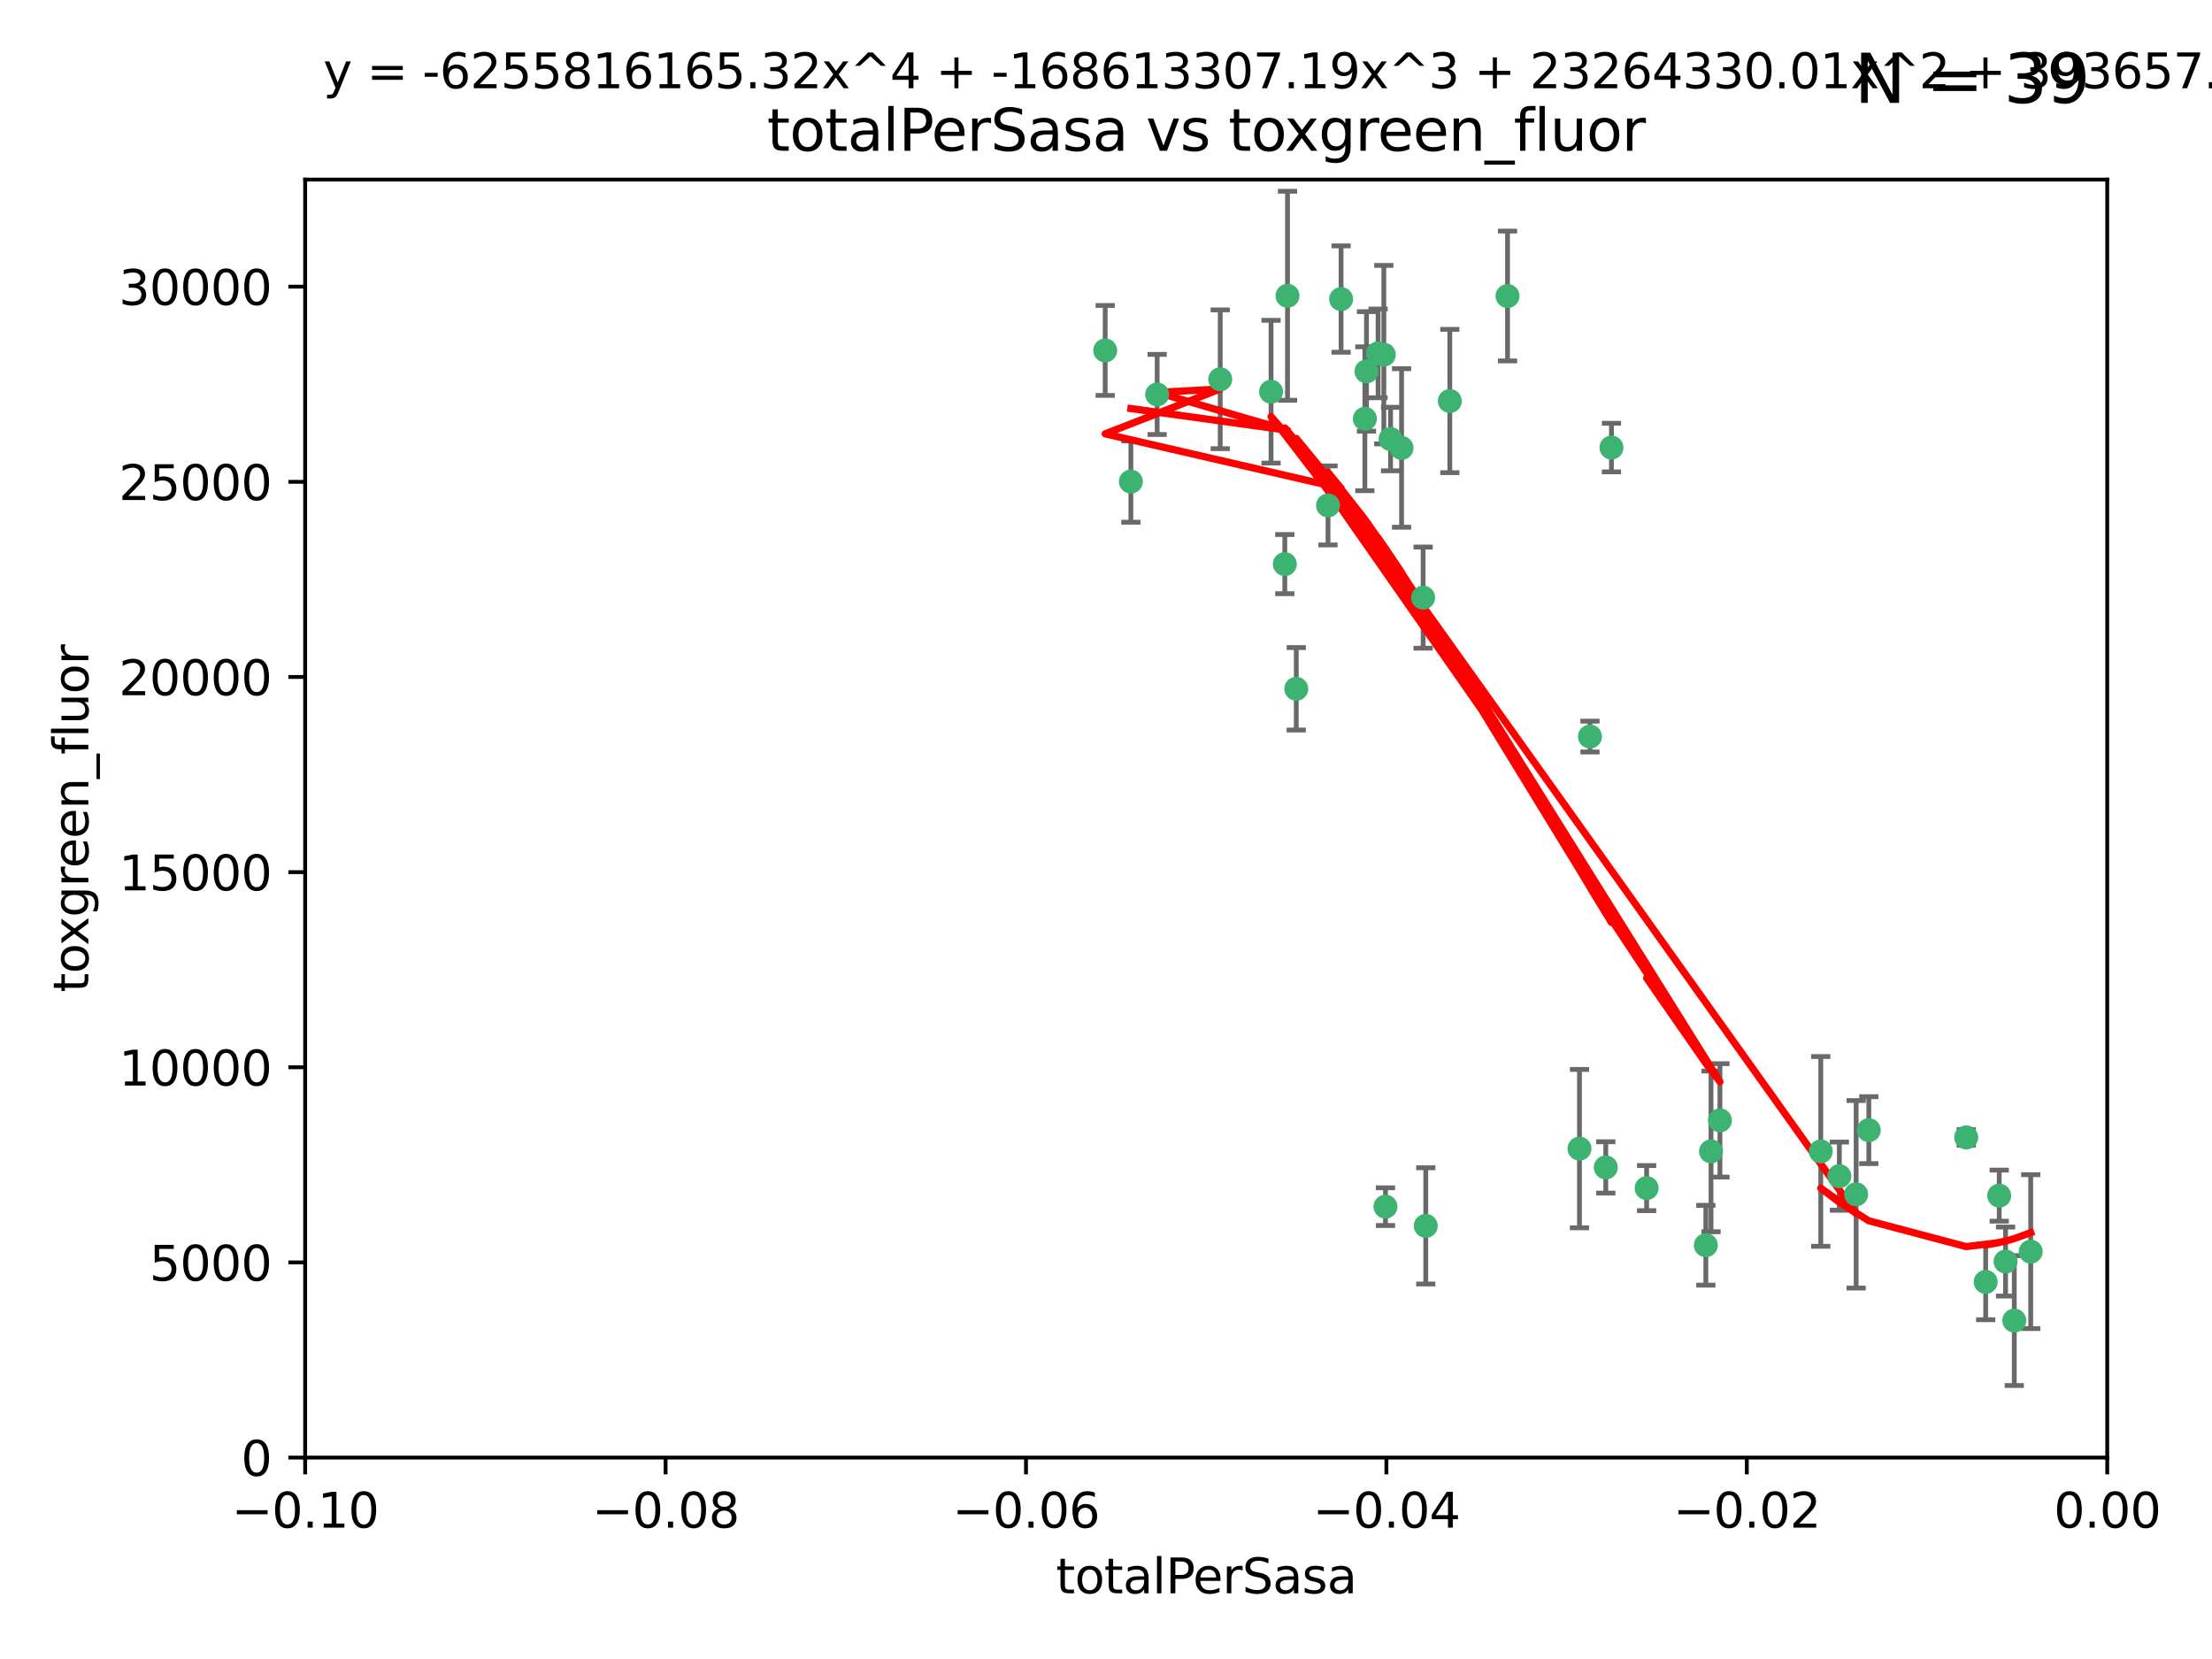 <?xml version="1.0" encoding="utf-8" standalone="no"?>
<!DOCTYPE svg PUBLIC "-//W3C//DTD SVG 1.1//EN"
  "http://www.w3.org/Graphics/SVG/1.1/DTD/svg11.dtd">
<svg xmlns:xlink="http://www.w3.org/1999/xlink" width="460.8pt" height="345.6pt" viewBox="0 0 460.8 345.6" xmlns="http://www.w3.org/2000/svg" version="1.1">
 <defs>
  <style type="text/css">*{stroke-linejoin: round; stroke-linecap: butt}</style>
 </defs>
 <g id="figure_1">
  <g id="patch_1">
   <path d="M 0 345.6 
L 460.8 345.6 
L 460.8 0 
L 0 0 
z
" style="fill: #ffffff"/>
  </g>
  <g id="axes_1">
   <g id="patch_2">
    <path d="M 63.571 303.64 
L 438.975 303.64 
L 438.975 37.411 
L 63.571 37.411 
z
" style="fill: #ffffff"/>
   </g>
   <g id="PathCollection_1">
    <defs>
     <path id="m58fdd6a838" d="M 0 1.118 
C 0.297 1.118 0.581 1 0.791 0.791 
C 1 0.581 1.118 0.297 1.118 0 
C 1.118 -0.297 1 -0.581 0.791 -0.791 
C 0.581 -1 0.297 -1.118 0 -1.118 
C -0.297 -1.118 -0.581 -1 -0.791 -0.791 
C -1 -0.581 -1.118 -0.297 -1.118 0 
C -1.118 0.297 -1 0.581 -0.791 0.791 
C -0.581 1 -0.297 1.118 0 1.118 
z
" style="stroke: #3cb371"/>
    </defs>
    <g clip-path="url(#p846d2443c0)">
     <use xlink:href="#m58fdd6a838" x="235.58" y="100.319" style="fill: #3cb371; stroke: #3cb371"/>
     <use xlink:href="#m58fdd6a838" x="268.211" y="61.614" style="fill: #3cb371; stroke: #3cb371"/>
     <use xlink:href="#m58fdd6a838" x="241.055" y="82.171" style="fill: #3cb371; stroke: #3cb371"/>
     <use xlink:href="#m58fdd6a838" x="254.195" y="79.013" style="fill: #3cb371; stroke: #3cb371"/>
     <use xlink:href="#m58fdd6a838" x="230.231" y="73.004" style="fill: #3cb371; stroke: #3cb371"/>
     <use xlink:href="#m58fdd6a838" x="279.375" y="62.3" style="fill: #3cb371; stroke: #3cb371"/>
     <use xlink:href="#m58fdd6a838" x="276.649" y="105.288" style="fill: #3cb371; stroke: #3cb371"/>
     <use xlink:href="#m58fdd6a838" x="284.327" y="87.233" style="fill: #3cb371; stroke: #3cb371"/>
     <use xlink:href="#m58fdd6a838" x="296.465" y="124.496" style="fill: #3cb371; stroke: #3cb371"/>
     <use xlink:href="#m58fdd6a838" x="289.681" y="91.463" style="fill: #3cb371; stroke: #3cb371"/>
     <use xlink:href="#m58fdd6a838" x="287.08" y="73.617" style="fill: #3cb371; stroke: #3cb371"/>
     <use xlink:href="#m58fdd6a838" x="270.035" y="143.488" style="fill: #3cb371; stroke: #3cb371"/>
     <use xlink:href="#m58fdd6a838" x="302.023" y="83.54" style="fill: #3cb371; stroke: #3cb371"/>
     <use xlink:href="#m58fdd6a838" x="264.783" y="81.601" style="fill: #3cb371; stroke: #3cb371"/>
     <use xlink:href="#m58fdd6a838" x="288.274" y="73.883" style="fill: #3cb371; stroke: #3cb371"/>
     <use xlink:href="#m58fdd6a838" x="335.696" y="93.237" style="fill: #3cb371; stroke: #3cb371"/>
     <use xlink:href="#m58fdd6a838" x="314.046" y="61.664" style="fill: #3cb371; stroke: #3cb371"/>
     <use xlink:href="#m58fdd6a838" x="267.65" y="117.515" style="fill: #3cb371; stroke: #3cb371"/>
     <use xlink:href="#m58fdd6a838" x="288.62" y="251.367" style="fill: #3cb371; stroke: #3cb371"/>
     <use xlink:href="#m58fdd6a838" x="291.972" y="93.316" style="fill: #3cb371; stroke: #3cb371"/>
     <use xlink:href="#m58fdd6a838" x="284.666" y="77.373" style="fill: #3cb371; stroke: #3cb371"/>
     <use xlink:href="#m58fdd6a838" x="329.033" y="239.279" style="fill: #3cb371; stroke: #3cb371"/>
     <use xlink:href="#m58fdd6a838" x="334.515" y="243.195" style="fill: #3cb371; stroke: #3cb371"/>
     <use xlink:href="#m58fdd6a838" x="331.219" y="153.437" style="fill: #3cb371; stroke: #3cb371"/>
     <use xlink:href="#m58fdd6a838" x="356.438" y="239.858" style="fill: #3cb371; stroke: #3cb371"/>
     <use xlink:href="#m58fdd6a838" x="343.023" y="247.505" style="fill: #3cb371; stroke: #3cb371"/>
     <use xlink:href="#m58fdd6a838" x="355.356" y="259.404" style="fill: #3cb371; stroke: #3cb371"/>
     <use xlink:href="#m58fdd6a838" x="358.294" y="233.39" style="fill: #3cb371; stroke: #3cb371"/>
     <use xlink:href="#m58fdd6a838" x="297.012" y="255.371" style="fill: #3cb371; stroke: #3cb371"/>
     <use xlink:href="#m58fdd6a838" x="386.669" y="248.797" style="fill: #3cb371; stroke: #3cb371"/>
     <use xlink:href="#m58fdd6a838" x="379.299" y="239.862" style="fill: #3cb371; stroke: #3cb371"/>
     <use xlink:href="#m58fdd6a838" x="383.173" y="245.014" style="fill: #3cb371; stroke: #3cb371"/>
     <use xlink:href="#m58fdd6a838" x="389.306" y="235.431" style="fill: #3cb371; stroke: #3cb371"/>
     <use xlink:href="#m58fdd6a838" x="409.599" y="236.943" style="fill: #3cb371; stroke: #3cb371"/>
     <use xlink:href="#m58fdd6a838" x="416.474" y="249.072" style="fill: #3cb371; stroke: #3cb371"/>
     <use xlink:href="#m58fdd6a838" x="413.653" y="267.05" style="fill: #3cb371; stroke: #3cb371"/>
     <use xlink:href="#m58fdd6a838" x="417.796" y="262.805" style="fill: #3cb371; stroke: #3cb371"/>
     <use xlink:href="#m58fdd6a838" x="419.611" y="275.102" style="fill: #3cb371; stroke: #3cb371"/>
     <use xlink:href="#m58fdd6a838" x="423.033" y="260.738" style="fill: #3cb371; stroke: #3cb371"/>
    </g>
   </g>
   <g id="matplotlib.axis_1">
    <g id="xtick_1">
     <g id="line2d_1">
      <defs>
       <path id="mc13966709f" d="M 0 0 
L 0 3.5 
" style="stroke: #000000; stroke-width: 0.8"/>
      </defs>
      <g>
       <use xlink:href="#mc13966709f" x="63.571" y="303.64" style="stroke: #000000; stroke-width: 0.8"/>
      </g>
     </g>
     <g id="text_1">
      <!-- −0.10 -->
      <g transform="translate(48.249 318.238)scale(0.1 -0.1)">
       <defs>
        <path id="DejaVuSans-2212" d="M 678 2272 
L 4684 2272 
L 4684 1741 
L 678 1741 
L 678 2272 
z
" transform="scale(0.016)"/>
        <path id="DejaVuSans-30" d="M 2034 4250 
Q 1547 4250 1301 3770 
Q 1056 3291 1056 2328 
Q 1056 1369 1301 889 
Q 1547 409 2034 409 
Q 2525 409 2770 889 
Q 3016 1369 3016 2328 
Q 3016 3291 2770 3770 
Q 2525 4250 2034 4250 
z
M 2034 4750 
Q 2819 4750 3233 4129 
Q 3647 3509 3647 2328 
Q 3647 1150 3233 529 
Q 2819 -91 2034 -91 
Q 1250 -91 836 529 
Q 422 1150 422 2328 
Q 422 3509 836 4129 
Q 1250 4750 2034 4750 
z
" transform="scale(0.016)"/>
        <path id="DejaVuSans-2e" d="M 684 794 
L 1344 794 
L 1344 0 
L 684 0 
L 684 794 
z
" transform="scale(0.016)"/>
        <path id="DejaVuSans-31" d="M 794 531 
L 1825 531 
L 1825 4091 
L 703 3866 
L 703 4441 
L 1819 4666 
L 2450 4666 
L 2450 531 
L 3481 531 
L 3481 0 
L 794 0 
L 794 531 
z
" transform="scale(0.016)"/>
       </defs>
       <use xlink:href="#DejaVuSans-2212"/>
       <use xlink:href="#DejaVuSans-30" x="83.789"/>
       <use xlink:href="#DejaVuSans-2e" x="147.412"/>
       <use xlink:href="#DejaVuSans-31" x="179.199"/>
       <use xlink:href="#DejaVuSans-30" x="242.822"/>
      </g>
     </g>
    </g>
    <g id="xtick_2">
     <g id="line2d_2">
      <g>
       <use xlink:href="#mc13966709f" x="138.652" y="303.64" style="stroke: #000000; stroke-width: 0.8"/>
      </g>
     </g>
     <g id="text_2">
      <!-- −0.08 -->
      <g transform="translate(123.329 318.238)scale(0.1 -0.1)">
       <defs>
        <path id="DejaVuSans-38" d="M 2034 2216 
Q 1584 2216 1326 1975 
Q 1069 1734 1069 1313 
Q 1069 891 1326 650 
Q 1584 409 2034 409 
Q 2484 409 2743 651 
Q 3003 894 3003 1313 
Q 3003 1734 2745 1975 
Q 2488 2216 2034 2216 
z
M 1403 2484 
Q 997 2584 770 2862 
Q 544 3141 544 3541 
Q 544 4100 942 4425 
Q 1341 4750 2034 4750 
Q 2731 4750 3128 4425 
Q 3525 4100 3525 3541 
Q 3525 3141 3298 2862 
Q 3072 2584 2669 2484 
Q 3125 2378 3379 2068 
Q 3634 1759 3634 1313 
Q 3634 634 3220 271 
Q 2806 -91 2034 -91 
Q 1263 -91 848 271 
Q 434 634 434 1313 
Q 434 1759 690 2068 
Q 947 2378 1403 2484 
z
M 1172 3481 
Q 1172 3119 1398 2916 
Q 1625 2713 2034 2713 
Q 2441 2713 2670 2916 
Q 2900 3119 2900 3481 
Q 2900 3844 2670 4047 
Q 2441 4250 2034 4250 
Q 1625 4250 1398 4047 
Q 1172 3844 1172 3481 
z
" transform="scale(0.016)"/>
       </defs>
       <use xlink:href="#DejaVuSans-2212"/>
       <use xlink:href="#DejaVuSans-30" x="83.789"/>
       <use xlink:href="#DejaVuSans-2e" x="147.412"/>
       <use xlink:href="#DejaVuSans-30" x="179.199"/>
       <use xlink:href="#DejaVuSans-38" x="242.822"/>
      </g>
     </g>
    </g>
    <g id="xtick_3">
     <g id="line2d_3">
      <g>
       <use xlink:href="#mc13966709f" x="213.733" y="303.64" style="stroke: #000000; stroke-width: 0.8"/>
      </g>
     </g>
     <g id="text_3">
      <!-- −0.06 -->
      <g transform="translate(198.41 318.238)scale(0.1 -0.1)">
       <defs>
        <path id="DejaVuSans-36" d="M 2113 2584 
Q 1688 2584 1439 2293 
Q 1191 2003 1191 1497 
Q 1191 994 1439 701 
Q 1688 409 2113 409 
Q 2538 409 2786 701 
Q 3034 994 3034 1497 
Q 3034 2003 2786 2293 
Q 2538 2584 2113 2584 
z
M 3366 4563 
L 3366 3988 
Q 3128 4100 2886 4159 
Q 2644 4219 2406 4219 
Q 1781 4219 1451 3797 
Q 1122 3375 1075 2522 
Q 1259 2794 1537 2939 
Q 1816 3084 2150 3084 
Q 2853 3084 3261 2657 
Q 3669 2231 3669 1497 
Q 3669 778 3244 343 
Q 2819 -91 2113 -91 
Q 1303 -91 875 529 
Q 447 1150 447 2328 
Q 447 3434 972 4092 
Q 1497 4750 2381 4750 
Q 2619 4750 2861 4703 
Q 3103 4656 3366 4563 
z
" transform="scale(0.016)"/>
       </defs>
       <use xlink:href="#DejaVuSans-2212"/>
       <use xlink:href="#DejaVuSans-30" x="83.789"/>
       <use xlink:href="#DejaVuSans-2e" x="147.412"/>
       <use xlink:href="#DejaVuSans-30" x="179.199"/>
       <use xlink:href="#DejaVuSans-36" x="242.822"/>
      </g>
     </g>
    </g>
    <g id="xtick_4">
     <g id="line2d_4">
      <g>
       <use xlink:href="#mc13966709f" x="288.813" y="303.64" style="stroke: #000000; stroke-width: 0.8"/>
      </g>
     </g>
     <g id="text_4">
      <!-- −0.04 -->
      <g transform="translate(273.491 318.238)scale(0.1 -0.1)">
       <defs>
        <path id="DejaVuSans-34" d="M 2419 4116 
L 825 1625 
L 2419 1625 
L 2419 4116 
z
M 2253 4666 
L 3047 4666 
L 3047 1625 
L 3713 1625 
L 3713 1100 
L 3047 1100 
L 3047 0 
L 2419 0 
L 2419 1100 
L 313 1100 
L 313 1709 
L 2253 4666 
z
" transform="scale(0.016)"/>
       </defs>
       <use xlink:href="#DejaVuSans-2212"/>
       <use xlink:href="#DejaVuSans-30" x="83.789"/>
       <use xlink:href="#DejaVuSans-2e" x="147.412"/>
       <use xlink:href="#DejaVuSans-30" x="179.199"/>
       <use xlink:href="#DejaVuSans-34" x="242.822"/>
      </g>
     </g>
    </g>
    <g id="xtick_5">
     <g id="line2d_5">
      <g>
       <use xlink:href="#mc13966709f" x="363.894" y="303.64" style="stroke: #000000; stroke-width: 0.8"/>
      </g>
     </g>
     <g id="text_5">
      <!-- −0.02 -->
      <g transform="translate(348.572 318.238)scale(0.1 -0.1)">
       <defs>
        <path id="DejaVuSans-32" d="M 1228 531 
L 3431 531 
L 3431 0 
L 469 0 
L 469 531 
Q 828 903 1448 1529 
Q 2069 2156 2228 2338 
Q 2531 2678 2651 2914 
Q 2772 3150 2772 3378 
Q 2772 3750 2511 3984 
Q 2250 4219 1831 4219 
Q 1534 4219 1204 4116 
Q 875 4013 500 3803 
L 500 4441 
Q 881 4594 1212 4672 
Q 1544 4750 1819 4750 
Q 2544 4750 2975 4387 
Q 3406 4025 3406 3419 
Q 3406 3131 3298 2873 
Q 3191 2616 2906 2266 
Q 2828 2175 2409 1742 
Q 1991 1309 1228 531 
z
" transform="scale(0.016)"/>
       </defs>
       <use xlink:href="#DejaVuSans-2212"/>
       <use xlink:href="#DejaVuSans-30" x="83.789"/>
       <use xlink:href="#DejaVuSans-2e" x="147.412"/>
       <use xlink:href="#DejaVuSans-30" x="179.199"/>
       <use xlink:href="#DejaVuSans-32" x="242.822"/>
      </g>
     </g>
    </g>
    <g id="xtick_6">
     <g id="line2d_6">
      <g>
       <use xlink:href="#mc13966709f" x="438.975" y="303.64" style="stroke: #000000; stroke-width: 0.8"/>
      </g>
     </g>
     <g id="text_6">
      <!-- 0.00 -->
      <g transform="translate(427.842 318.238)scale(0.1 -0.1)">
       <use xlink:href="#DejaVuSans-30"/>
       <use xlink:href="#DejaVuSans-2e" x="63.623"/>
       <use xlink:href="#DejaVuSans-30" x="95.41"/>
       <use xlink:href="#DejaVuSans-30" x="159.033"/>
      </g>
     </g>
    </g>
    <g id="text_7">
     <!-- totalPerSasa -->
     <g transform="translate(219.968 331.917)scale(0.1 -0.1)">
      <defs>
       <path id="DejaVuSans-74" d="M 1172 4494 
L 1172 3500 
L 2356 3500 
L 2356 3053 
L 1172 3053 
L 1172 1153 
Q 1172 725 1289 603 
Q 1406 481 1766 481 
L 2356 481 
L 2356 0 
L 1766 0 
Q 1100 0 847 248 
Q 594 497 594 1153 
L 594 3053 
L 172 3053 
L 172 3500 
L 594 3500 
L 594 4494 
L 1172 4494 
z
" transform="scale(0.016)"/>
       <path id="DejaVuSans-6f" d="M 1959 3097 
Q 1497 3097 1228 2736 
Q 959 2375 959 1747 
Q 959 1119 1226 758 
Q 1494 397 1959 397 
Q 2419 397 2687 759 
Q 2956 1122 2956 1747 
Q 2956 2369 2687 2733 
Q 2419 3097 1959 3097 
z
M 1959 3584 
Q 2709 3584 3137 3096 
Q 3566 2609 3566 1747 
Q 3566 888 3137 398 
Q 2709 -91 1959 -91 
Q 1206 -91 779 398 
Q 353 888 353 1747 
Q 353 2609 779 3096 
Q 1206 3584 1959 3584 
z
" transform="scale(0.016)"/>
       <path id="DejaVuSans-61" d="M 2194 1759 
Q 1497 1759 1228 1600 
Q 959 1441 959 1056 
Q 959 750 1161 570 
Q 1363 391 1709 391 
Q 2188 391 2477 730 
Q 2766 1069 2766 1631 
L 2766 1759 
L 2194 1759 
z
M 3341 1997 
L 3341 0 
L 2766 0 
L 2766 531 
Q 2569 213 2275 61 
Q 1981 -91 1556 -91 
Q 1019 -91 701 211 
Q 384 513 384 1019 
Q 384 1609 779 1909 
Q 1175 2209 1959 2209 
L 2766 2209 
L 2766 2266 
Q 2766 2663 2505 2880 
Q 2244 3097 1772 3097 
Q 1472 3097 1187 3025 
Q 903 2953 641 2809 
L 641 3341 
Q 956 3463 1253 3523 
Q 1550 3584 1831 3584 
Q 2591 3584 2966 3190 
Q 3341 2797 3341 1997 
z
" transform="scale(0.016)"/>
       <path id="DejaVuSans-6c" d="M 603 4863 
L 1178 4863 
L 1178 0 
L 603 0 
L 603 4863 
z
" transform="scale(0.016)"/>
       <path id="DejaVuSans-50" d="M 1259 4147 
L 1259 2394 
L 2053 2394 
Q 2494 2394 2734 2622 
Q 2975 2850 2975 3272 
Q 2975 3691 2734 3919 
Q 2494 4147 2053 4147 
L 1259 4147 
z
M 628 4666 
L 2053 4666 
Q 2838 4666 3239 4311 
Q 3641 3956 3641 3272 
Q 3641 2581 3239 2228 
Q 2838 1875 2053 1875 
L 1259 1875 
L 1259 0 
L 628 0 
L 628 4666 
z
" transform="scale(0.016)"/>
       <path id="DejaVuSans-65" d="M 3597 1894 
L 3597 1613 
L 953 1613 
Q 991 1019 1311 708 
Q 1631 397 2203 397 
Q 2534 397 2845 478 
Q 3156 559 3463 722 
L 3463 178 
Q 3153 47 2828 -22 
Q 2503 -91 2169 -91 
Q 1331 -91 842 396 
Q 353 884 353 1716 
Q 353 2575 817 3079 
Q 1281 3584 2069 3584 
Q 2775 3584 3186 3129 
Q 3597 2675 3597 1894 
z
M 3022 2063 
Q 3016 2534 2758 2815 
Q 2500 3097 2075 3097 
Q 1594 3097 1305 2825 
Q 1016 2553 972 2059 
L 3022 2063 
z
" transform="scale(0.016)"/>
       <path id="DejaVuSans-72" d="M 2631 2963 
Q 2534 3019 2420 3045 
Q 2306 3072 2169 3072 
Q 1681 3072 1420 2755 
Q 1159 2438 1159 1844 
L 1159 0 
L 581 0 
L 581 3500 
L 1159 3500 
L 1159 2956 
Q 1341 3275 1631 3429 
Q 1922 3584 2338 3584 
Q 2397 3584 2469 3576 
Q 2541 3569 2628 3553 
L 2631 2963 
z
" transform="scale(0.016)"/>
       <path id="DejaVuSans-53" d="M 3425 4513 
L 3425 3897 
Q 3066 4069 2747 4153 
Q 2428 4238 2131 4238 
Q 1616 4238 1336 4038 
Q 1056 3838 1056 3469 
Q 1056 3159 1242 3001 
Q 1428 2844 1947 2747 
L 2328 2669 
Q 3034 2534 3370 2195 
Q 3706 1856 3706 1288 
Q 3706 609 3251 259 
Q 2797 -91 1919 -91 
Q 1588 -91 1214 -16 
Q 841 59 441 206 
L 441 856 
Q 825 641 1194 531 
Q 1563 422 1919 422 
Q 2459 422 2753 634 
Q 3047 847 3047 1241 
Q 3047 1584 2836 1778 
Q 2625 1972 2144 2069 
L 1759 2144 
Q 1053 2284 737 2584 
Q 422 2884 422 3419 
Q 422 4038 858 4394 
Q 1294 4750 2059 4750 
Q 2388 4750 2728 4690 
Q 3069 4631 3425 4513 
z
" transform="scale(0.016)"/>
       <path id="DejaVuSans-73" d="M 2834 3397 
L 2834 2853 
Q 2591 2978 2328 3040 
Q 2066 3103 1784 3103 
Q 1356 3103 1142 2972 
Q 928 2841 928 2578 
Q 928 2378 1081 2264 
Q 1234 2150 1697 2047 
L 1894 2003 
Q 2506 1872 2764 1633 
Q 3022 1394 3022 966 
Q 3022 478 2636 193 
Q 2250 -91 1575 -91 
Q 1294 -91 989 -36 
Q 684 19 347 128 
L 347 722 
Q 666 556 975 473 
Q 1284 391 1588 391 
Q 1994 391 2212 530 
Q 2431 669 2431 922 
Q 2431 1156 2273 1281 
Q 2116 1406 1581 1522 
L 1381 1569 
Q 847 1681 609 1914 
Q 372 2147 372 2553 
Q 372 3047 722 3315 
Q 1072 3584 1716 3584 
Q 2034 3584 2315 3537 
Q 2597 3491 2834 3397 
z
" transform="scale(0.016)"/>
      </defs>
      <use xlink:href="#DejaVuSans-74"/>
      <use xlink:href="#DejaVuSans-6f" x="39.209"/>
      <use xlink:href="#DejaVuSans-74" x="100.391"/>
      <use xlink:href="#DejaVuSans-61" x="139.6"/>
      <use xlink:href="#DejaVuSans-6c" x="200.879"/>
      <use xlink:href="#DejaVuSans-50" x="228.662"/>
      <use xlink:href="#DejaVuSans-65" x="285.34"/>
      <use xlink:href="#DejaVuSans-72" x="346.863"/>
      <use xlink:href="#DejaVuSans-53" x="387.977"/>
      <use xlink:href="#DejaVuSans-61" x="451.453"/>
      <use xlink:href="#DejaVuSans-73" x="512.732"/>
      <use xlink:href="#DejaVuSans-61" x="564.832"/>
     </g>
    </g>
   </g>
   <g id="matplotlib.axis_2">
    <g id="ytick_1">
     <g id="line2d_7">
      <defs>
       <path id="m64facebb78" d="M 0 0 
L -3.5 0 
" style="stroke: #000000; stroke-width: 0.8"/>
      </defs>
      <g>
       <use xlink:href="#m64facebb78" x="63.571" y="303.64" style="stroke: #000000; stroke-width: 0.8"/>
      </g>
     </g>
     <g id="text_8">
      <!-- 0 -->
      <g transform="translate(50.209 307.439)scale(0.1 -0.1)">
       <use xlink:href="#DejaVuSans-30"/>
      </g>
     </g>
    </g>
    <g id="ytick_2">
     <g id="line2d_8">
      <g>
       <use xlink:href="#m64facebb78" x="63.571" y="262.986" style="stroke: #000000; stroke-width: 0.8"/>
      </g>
     </g>
     <g id="text_9">
      <!-- 5000 -->
      <g transform="translate(31.121 266.786)scale(0.1 -0.1)">
       <defs>
        <path id="DejaVuSans-35" d="M 691 4666 
L 3169 4666 
L 3169 4134 
L 1269 4134 
L 1269 2991 
Q 1406 3038 1543 3061 
Q 1681 3084 1819 3084 
Q 2600 3084 3056 2656 
Q 3513 2228 3513 1497 
Q 3513 744 3044 326 
Q 2575 -91 1722 -91 
Q 1428 -91 1123 -41 
Q 819 9 494 109 
L 494 744 
Q 775 591 1075 516 
Q 1375 441 1709 441 
Q 2250 441 2565 725 
Q 2881 1009 2881 1497 
Q 2881 1984 2565 2268 
Q 2250 2553 1709 2553 
Q 1456 2553 1204 2497 
Q 953 2441 691 2322 
L 691 4666 
z
" transform="scale(0.016)"/>
       </defs>
       <use xlink:href="#DejaVuSans-35"/>
       <use xlink:href="#DejaVuSans-30" x="63.623"/>
       <use xlink:href="#DejaVuSans-30" x="127.246"/>
       <use xlink:href="#DejaVuSans-30" x="190.869"/>
      </g>
     </g>
    </g>
    <g id="ytick_3">
     <g id="line2d_9">
      <g>
       <use xlink:href="#m64facebb78" x="63.571" y="222.333" style="stroke: #000000; stroke-width: 0.8"/>
      </g>
     </g>
     <g id="text_10">
      <!-- 10000 -->
      <g transform="translate(24.759 226.132)scale(0.1 -0.1)">
       <use xlink:href="#DejaVuSans-31"/>
       <use xlink:href="#DejaVuSans-30" x="63.623"/>
       <use xlink:href="#DejaVuSans-30" x="127.246"/>
       <use xlink:href="#DejaVuSans-30" x="190.869"/>
       <use xlink:href="#DejaVuSans-30" x="254.492"/>
      </g>
     </g>
    </g>
    <g id="ytick_4">
     <g id="line2d_10">
      <g>
       <use xlink:href="#m64facebb78" x="63.571" y="181.679" style="stroke: #000000; stroke-width: 0.8"/>
      </g>
     </g>
     <g id="text_11">
      <!-- 15000 -->
      <g transform="translate(24.759 185.478)scale(0.1 -0.1)">
       <use xlink:href="#DejaVuSans-31"/>
       <use xlink:href="#DejaVuSans-35" x="63.623"/>
       <use xlink:href="#DejaVuSans-30" x="127.246"/>
       <use xlink:href="#DejaVuSans-30" x="190.869"/>
       <use xlink:href="#DejaVuSans-30" x="254.492"/>
      </g>
     </g>
    </g>
    <g id="ytick_5">
     <g id="line2d_11">
      <g>
       <use xlink:href="#m64facebb78" x="63.571" y="141.026" style="stroke: #000000; stroke-width: 0.8"/>
      </g>
     </g>
     <g id="text_12">
      <!-- 20000 -->
      <g transform="translate(24.759 144.825)scale(0.1 -0.1)">
       <use xlink:href="#DejaVuSans-32"/>
       <use xlink:href="#DejaVuSans-30" x="63.623"/>
       <use xlink:href="#DejaVuSans-30" x="127.246"/>
       <use xlink:href="#DejaVuSans-30" x="190.869"/>
       <use xlink:href="#DejaVuSans-30" x="254.492"/>
      </g>
     </g>
    </g>
    <g id="ytick_6">
     <g id="line2d_12">
      <g>
       <use xlink:href="#m64facebb78" x="63.571" y="100.372" style="stroke: #000000; stroke-width: 0.8"/>
      </g>
     </g>
     <g id="text_13">
      <!-- 25000 -->
      <g transform="translate(24.759 104.171)scale(0.1 -0.1)">
       <use xlink:href="#DejaVuSans-32"/>
       <use xlink:href="#DejaVuSans-35" x="63.623"/>
       <use xlink:href="#DejaVuSans-30" x="127.246"/>
       <use xlink:href="#DejaVuSans-30" x="190.869"/>
       <use xlink:href="#DejaVuSans-30" x="254.492"/>
      </g>
     </g>
    </g>
    <g id="ytick_7">
     <g id="line2d_13">
      <g>
       <use xlink:href="#m64facebb78" x="63.571" y="59.718" style="stroke: #000000; stroke-width: 0.8"/>
      </g>
     </g>
     <g id="text_14">
      <!-- 30000 -->
      <g transform="translate(24.759 63.518)scale(0.1 -0.1)">
       <defs>
        <path id="DejaVuSans-33" d="M 2597 2516 
Q 3050 2419 3304 2112 
Q 3559 1806 3559 1356 
Q 3559 666 3084 287 
Q 2609 -91 1734 -91 
Q 1441 -91 1130 -33 
Q 819 25 488 141 
L 488 750 
Q 750 597 1062 519 
Q 1375 441 1716 441 
Q 2309 441 2620 675 
Q 2931 909 2931 1356 
Q 2931 1769 2642 2001 
Q 2353 2234 1838 2234 
L 1294 2234 
L 1294 2753 
L 1863 2753 
Q 2328 2753 2575 2939 
Q 2822 3125 2822 3475 
Q 2822 3834 2567 4026 
Q 2313 4219 1838 4219 
Q 1578 4219 1281 4162 
Q 984 4106 628 3988 
L 628 4550 
Q 988 4650 1302 4700 
Q 1616 4750 1894 4750 
Q 2613 4750 3031 4423 
Q 3450 4097 3450 3541 
Q 3450 3153 3228 2886 
Q 3006 2619 2597 2516 
z
" transform="scale(0.016)"/>
       </defs>
       <use xlink:href="#DejaVuSans-33"/>
       <use xlink:href="#DejaVuSans-30" x="63.623"/>
       <use xlink:href="#DejaVuSans-30" x="127.246"/>
       <use xlink:href="#DejaVuSans-30" x="190.869"/>
       <use xlink:href="#DejaVuSans-30" x="254.492"/>
      </g>
     </g>
    </g>
    <g id="text_15">
     <!-- toxgreen_fluor -->
     <g transform="translate(18.401 206.72)rotate(-90)scale(0.1 -0.1)">
      <defs>
       <path id="DejaVuSans-78" d="M 3513 3500 
L 2247 1797 
L 3578 0 
L 2900 0 
L 1881 1375 
L 863 0 
L 184 0 
L 1544 1831 
L 300 3500 
L 978 3500 
L 1906 2253 
L 2834 3500 
L 3513 3500 
z
" transform="scale(0.016)"/>
       <path id="DejaVuSans-67" d="M 2906 1791 
Q 2906 2416 2648 2759 
Q 2391 3103 1925 3103 
Q 1463 3103 1205 2759 
Q 947 2416 947 1791 
Q 947 1169 1205 825 
Q 1463 481 1925 481 
Q 2391 481 2648 825 
Q 2906 1169 2906 1791 
z
M 3481 434 
Q 3481 -459 3084 -895 
Q 2688 -1331 1869 -1331 
Q 1566 -1331 1297 -1286 
Q 1028 -1241 775 -1147 
L 775 -588 
Q 1028 -725 1275 -790 
Q 1522 -856 1778 -856 
Q 2344 -856 2625 -561 
Q 2906 -266 2906 331 
L 2906 616 
Q 2728 306 2450 153 
Q 2172 0 1784 0 
Q 1141 0 747 490 
Q 353 981 353 1791 
Q 353 2603 747 3093 
Q 1141 3584 1784 3584 
Q 2172 3584 2450 3431 
Q 2728 3278 2906 2969 
L 2906 3500 
L 3481 3500 
L 3481 434 
z
" transform="scale(0.016)"/>
       <path id="DejaVuSans-6e" d="M 3513 2113 
L 3513 0 
L 2938 0 
L 2938 2094 
Q 2938 2591 2744 2837 
Q 2550 3084 2163 3084 
Q 1697 3084 1428 2787 
Q 1159 2491 1159 1978 
L 1159 0 
L 581 0 
L 581 3500 
L 1159 3500 
L 1159 2956 
Q 1366 3272 1645 3428 
Q 1925 3584 2291 3584 
Q 2894 3584 3203 3211 
Q 3513 2838 3513 2113 
z
" transform="scale(0.016)"/>
       <path id="DejaVuSans-5f" d="M 3263 -1063 
L 3263 -1509 
L -63 -1509 
L -63 -1063 
L 3263 -1063 
z
" transform="scale(0.016)"/>
       <path id="DejaVuSans-66" d="M 2375 4863 
L 2375 4384 
L 1825 4384 
Q 1516 4384 1395 4259 
Q 1275 4134 1275 3809 
L 1275 3500 
L 2222 3500 
L 2222 3053 
L 1275 3053 
L 1275 0 
L 697 0 
L 697 3053 
L 147 3053 
L 147 3500 
L 697 3500 
L 697 3744 
Q 697 4328 969 4595 
Q 1241 4863 1831 4863 
L 2375 4863 
z
" transform="scale(0.016)"/>
       <path id="DejaVuSans-75" d="M 544 1381 
L 544 3500 
L 1119 3500 
L 1119 1403 
Q 1119 906 1312 657 
Q 1506 409 1894 409 
Q 2359 409 2629 706 
Q 2900 1003 2900 1516 
L 2900 3500 
L 3475 3500 
L 3475 0 
L 2900 0 
L 2900 538 
Q 2691 219 2414 64 
Q 2138 -91 1772 -91 
Q 1169 -91 856 284 
Q 544 659 544 1381 
z
M 1991 3584 
L 1991 3584 
z
" transform="scale(0.016)"/>
      </defs>
      <use xlink:href="#DejaVuSans-74"/>
      <use xlink:href="#DejaVuSans-6f" x="39.209"/>
      <use xlink:href="#DejaVuSans-78" x="97.266"/>
      <use xlink:href="#DejaVuSans-67" x="156.445"/>
      <use xlink:href="#DejaVuSans-72" x="219.922"/>
      <use xlink:href="#DejaVuSans-65" x="258.785"/>
      <use xlink:href="#DejaVuSans-65" x="320.309"/>
      <use xlink:href="#DejaVuSans-6e" x="381.832"/>
      <use xlink:href="#DejaVuSans-5f" x="445.211"/>
      <use xlink:href="#DejaVuSans-66" x="495.211"/>
      <use xlink:href="#DejaVuSans-6c" x="530.416"/>
      <use xlink:href="#DejaVuSans-75" x="558.199"/>
      <use xlink:href="#DejaVuSans-6f" x="621.578"/>
      <use xlink:href="#DejaVuSans-72" x="682.76"/>
     </g>
    </g>
   </g>
   <g id="LineCollection_1">
    <path d="M 235.58 108.787 
L 235.58 91.852 
" clip-path="url(#p846d2443c0)" style="fill: none; stroke: #696969"/>
    <path d="M 268.211 83.38 
L 268.211 39.848 
" clip-path="url(#p846d2443c0)" style="fill: none; stroke: #696969"/>
    <path d="M 241.055 90.514 
L 241.055 73.828 
" clip-path="url(#p846d2443c0)" style="fill: none; stroke: #696969"/>
    <path d="M 254.195 93.467 
L 254.195 64.559 
" clip-path="url(#p846d2443c0)" style="fill: none; stroke: #696969"/>
    <path d="M 230.231 82.377 
L 230.231 63.632 
" clip-path="url(#p846d2443c0)" style="fill: none; stroke: #696969"/>
    <path d="M 279.375 73.378 
L 279.375 51.222 
" clip-path="url(#p846d2443c0)" style="fill: none; stroke: #696969"/>
    <path d="M 276.649 113.522 
L 276.649 97.054 
" clip-path="url(#p846d2443c0)" style="fill: none; stroke: #696969"/>
    <path d="M 284.327 102.217 
L 284.327 72.249 
" clip-path="url(#p846d2443c0)" style="fill: none; stroke: #696969"/>
    <path d="M 296.465 135.03 
L 296.465 113.961 
" clip-path="url(#p846d2443c0)" style="fill: none; stroke: #696969"/>
    <path d="M 289.681 98.075 
L 289.681 84.85 
" clip-path="url(#p846d2443c0)" style="fill: none; stroke: #696969"/>
    <path d="M 287.08 82.862 
L 287.08 64.371 
" clip-path="url(#p846d2443c0)" style="fill: none; stroke: #696969"/>
    <path d="M 270.035 152.078 
L 270.035 134.898 
" clip-path="url(#p846d2443c0)" style="fill: none; stroke: #696969"/>
    <path d="M 302.023 98.468 
L 302.023 68.613 
" clip-path="url(#p846d2443c0)" style="fill: none; stroke: #696969"/>
    <path d="M 264.783 96.47 
L 264.783 66.732 
" clip-path="url(#p846d2443c0)" style="fill: none; stroke: #696969"/>
    <path d="M 288.274 92.474 
L 288.274 55.291 
" clip-path="url(#p846d2443c0)" style="fill: none; stroke: #696969"/>
    <path d="M 335.696 98.3 
L 335.696 88.175 
" clip-path="url(#p846d2443c0)" style="fill: none; stroke: #696969"/>
    <path d="M 314.046 75.185 
L 314.046 48.142 
" clip-path="url(#p846d2443c0)" style="fill: none; stroke: #696969"/>
    <path d="M 267.65 123.677 
L 267.65 111.354 
" clip-path="url(#p846d2443c0)" style="fill: none; stroke: #696969"/>
    <path d="M 288.62 255.294 
L 288.62 247.44 
" clip-path="url(#p846d2443c0)" style="fill: none; stroke: #696969"/>
    <path d="M 291.972 109.832 
L 291.972 76.799 
" clip-path="url(#p846d2443c0)" style="fill: none; stroke: #696969"/>
    <path d="M 284.666 89.821 
L 284.666 64.926 
" clip-path="url(#p846d2443c0)" style="fill: none; stroke: #696969"/>
    <path d="M 329.033 255.778 
L 329.033 222.78 
" clip-path="url(#p846d2443c0)" style="fill: none; stroke: #696969"/>
    <path d="M 334.515 248.545 
L 334.515 237.845 
" clip-path="url(#p846d2443c0)" style="fill: none; stroke: #696969"/>
    <path d="M 331.219 156.651 
L 331.219 150.223 
" clip-path="url(#p846d2443c0)" style="fill: none; stroke: #696969"/>
    <path d="M 356.438 256.597 
L 356.438 223.118 
" clip-path="url(#p846d2443c0)" style="fill: none; stroke: #696969"/>
    <path d="M 343.023 252.2 
L 343.023 242.809 
" clip-path="url(#p846d2443c0)" style="fill: none; stroke: #696969"/>
    <path d="M 355.356 267.717 
L 355.356 251.092 
" clip-path="url(#p846d2443c0)" style="fill: none; stroke: #696969"/>
    <path d="M 358.294 245.201 
L 358.294 221.579 
" clip-path="url(#p846d2443c0)" style="fill: none; stroke: #696969"/>
    <path d="M 297.012 267.477 
L 297.012 243.266 
" clip-path="url(#p846d2443c0)" style="fill: none; stroke: #696969"/>
    <path d="M 386.669 268.328 
L 386.669 229.266 
" clip-path="url(#p846d2443c0)" style="fill: none; stroke: #696969"/>
    <path d="M 379.299 259.624 
L 379.299 220.1 
" clip-path="url(#p846d2443c0)" style="fill: none; stroke: #696969"/>
    <path d="M 383.173 252.114 
L 383.173 237.914 
" clip-path="url(#p846d2443c0)" style="fill: none; stroke: #696969"/>
    <path d="M 389.306 242.403 
L 389.306 228.458 
" clip-path="url(#p846d2443c0)" style="fill: none; stroke: #696969"/>
    <path d="M 409.599 238.573 
L 409.599 235.313 
" clip-path="url(#p846d2443c0)" style="fill: none; stroke: #696969"/>
    <path d="M 416.474 254.396 
L 416.474 243.748 
" clip-path="url(#p846d2443c0)" style="fill: none; stroke: #696969"/>
    <path d="M 413.653 274.924 
L 413.653 259.176 
" clip-path="url(#p846d2443c0)" style="fill: none; stroke: #696969"/>
    <path d="M 417.796 269.995 
L 417.796 255.615 
" clip-path="url(#p846d2443c0)" style="fill: none; stroke: #696969"/>
    <path d="M 419.611 288.629 
L 419.611 261.576 
" clip-path="url(#p846d2443c0)" style="fill: none; stroke: #696969"/>
    <path d="M 423.033 276.765 
L 423.033 244.712 
" clip-path="url(#p846d2443c0)" style="fill: none; stroke: #696969"/>
   </g>
   <g id="line2d_14">
    <defs>
     <path id="m33d32e34c5" d="M 2 0 
L -2 -0 
" style="stroke: #696969"/>
    </defs>
    <g clip-path="url(#p846d2443c0)">
     <use xlink:href="#m33d32e34c5" x="235.58" y="108.787" style="fill: #696969; stroke: #696969"/>
     <use xlink:href="#m33d32e34c5" x="268.211" y="83.38" style="fill: #696969; stroke: #696969"/>
     <use xlink:href="#m33d32e34c5" x="241.055" y="90.514" style="fill: #696969; stroke: #696969"/>
     <use xlink:href="#m33d32e34c5" x="254.195" y="93.467" style="fill: #696969; stroke: #696969"/>
     <use xlink:href="#m33d32e34c5" x="230.231" y="82.377" style="fill: #696969; stroke: #696969"/>
     <use xlink:href="#m33d32e34c5" x="279.375" y="73.378" style="fill: #696969; stroke: #696969"/>
     <use xlink:href="#m33d32e34c5" x="276.649" y="113.522" style="fill: #696969; stroke: #696969"/>
     <use xlink:href="#m33d32e34c5" x="284.327" y="102.217" style="fill: #696969; stroke: #696969"/>
     <use xlink:href="#m33d32e34c5" x="296.465" y="135.03" style="fill: #696969; stroke: #696969"/>
     <use xlink:href="#m33d32e34c5" x="289.681" y="98.075" style="fill: #696969; stroke: #696969"/>
     <use xlink:href="#m33d32e34c5" x="287.08" y="82.862" style="fill: #696969; stroke: #696969"/>
     <use xlink:href="#m33d32e34c5" x="270.035" y="152.078" style="fill: #696969; stroke: #696969"/>
     <use xlink:href="#m33d32e34c5" x="302.023" y="98.468" style="fill: #696969; stroke: #696969"/>
     <use xlink:href="#m33d32e34c5" x="264.783" y="96.47" style="fill: #696969; stroke: #696969"/>
     <use xlink:href="#m33d32e34c5" x="288.274" y="92.474" style="fill: #696969; stroke: #696969"/>
     <use xlink:href="#m33d32e34c5" x="335.696" y="98.3" style="fill: #696969; stroke: #696969"/>
     <use xlink:href="#m33d32e34c5" x="314.046" y="75.185" style="fill: #696969; stroke: #696969"/>
     <use xlink:href="#m33d32e34c5" x="267.65" y="123.677" style="fill: #696969; stroke: #696969"/>
     <use xlink:href="#m33d32e34c5" x="288.62" y="255.294" style="fill: #696969; stroke: #696969"/>
     <use xlink:href="#m33d32e34c5" x="291.972" y="109.832" style="fill: #696969; stroke: #696969"/>
     <use xlink:href="#m33d32e34c5" x="284.666" y="89.821" style="fill: #696969; stroke: #696969"/>
     <use xlink:href="#m33d32e34c5" x="329.033" y="255.778" style="fill: #696969; stroke: #696969"/>
     <use xlink:href="#m33d32e34c5" x="334.515" y="248.545" style="fill: #696969; stroke: #696969"/>
     <use xlink:href="#m33d32e34c5" x="331.219" y="156.651" style="fill: #696969; stroke: #696969"/>
     <use xlink:href="#m33d32e34c5" x="356.438" y="256.597" style="fill: #696969; stroke: #696969"/>
     <use xlink:href="#m33d32e34c5" x="343.023" y="252.2" style="fill: #696969; stroke: #696969"/>
     <use xlink:href="#m33d32e34c5" x="355.356" y="267.717" style="fill: #696969; stroke: #696969"/>
     <use xlink:href="#m33d32e34c5" x="358.294" y="245.201" style="fill: #696969; stroke: #696969"/>
     <use xlink:href="#m33d32e34c5" x="297.012" y="267.477" style="fill: #696969; stroke: #696969"/>
     <use xlink:href="#m33d32e34c5" x="386.669" y="268.328" style="fill: #696969; stroke: #696969"/>
     <use xlink:href="#m33d32e34c5" x="379.299" y="259.624" style="fill: #696969; stroke: #696969"/>
     <use xlink:href="#m33d32e34c5" x="383.173" y="252.114" style="fill: #696969; stroke: #696969"/>
     <use xlink:href="#m33d32e34c5" x="389.306" y="242.403" style="fill: #696969; stroke: #696969"/>
     <use xlink:href="#m33d32e34c5" x="409.599" y="238.573" style="fill: #696969; stroke: #696969"/>
     <use xlink:href="#m33d32e34c5" x="416.474" y="254.396" style="fill: #696969; stroke: #696969"/>
     <use xlink:href="#m33d32e34c5" x="413.653" y="274.924" style="fill: #696969; stroke: #696969"/>
     <use xlink:href="#m33d32e34c5" x="417.796" y="269.995" style="fill: #696969; stroke: #696969"/>
     <use xlink:href="#m33d32e34c5" x="419.611" y="288.629" style="fill: #696969; stroke: #696969"/>
     <use xlink:href="#m33d32e34c5" x="423.033" y="276.765" style="fill: #696969; stroke: #696969"/>
    </g>
   </g>
   <g id="line2d_15">
    <g clip-path="url(#p846d2443c0)">
     <use xlink:href="#m33d32e34c5" x="235.58" y="91.852" style="fill: #696969; stroke: #696969"/>
     <use xlink:href="#m33d32e34c5" x="268.211" y="39.848" style="fill: #696969; stroke: #696969"/>
     <use xlink:href="#m33d32e34c5" x="241.055" y="73.828" style="fill: #696969; stroke: #696969"/>
     <use xlink:href="#m33d32e34c5" x="254.195" y="64.559" style="fill: #696969; stroke: #696969"/>
     <use xlink:href="#m33d32e34c5" x="230.231" y="63.632" style="fill: #696969; stroke: #696969"/>
     <use xlink:href="#m33d32e34c5" x="279.375" y="51.222" style="fill: #696969; stroke: #696969"/>
     <use xlink:href="#m33d32e34c5" x="276.649" y="97.054" style="fill: #696969; stroke: #696969"/>
     <use xlink:href="#m33d32e34c5" x="284.327" y="72.249" style="fill: #696969; stroke: #696969"/>
     <use xlink:href="#m33d32e34c5" x="296.465" y="113.961" style="fill: #696969; stroke: #696969"/>
     <use xlink:href="#m33d32e34c5" x="289.681" y="84.85" style="fill: #696969; stroke: #696969"/>
     <use xlink:href="#m33d32e34c5" x="287.08" y="64.371" style="fill: #696969; stroke: #696969"/>
     <use xlink:href="#m33d32e34c5" x="270.035" y="134.898" style="fill: #696969; stroke: #696969"/>
     <use xlink:href="#m33d32e34c5" x="302.023" y="68.613" style="fill: #696969; stroke: #696969"/>
     <use xlink:href="#m33d32e34c5" x="264.783" y="66.732" style="fill: #696969; stroke: #696969"/>
     <use xlink:href="#m33d32e34c5" x="288.274" y="55.291" style="fill: #696969; stroke: #696969"/>
     <use xlink:href="#m33d32e34c5" x="335.696" y="88.175" style="fill: #696969; stroke: #696969"/>
     <use xlink:href="#m33d32e34c5" x="314.046" y="48.142" style="fill: #696969; stroke: #696969"/>
     <use xlink:href="#m33d32e34c5" x="267.65" y="111.354" style="fill: #696969; stroke: #696969"/>
     <use xlink:href="#m33d32e34c5" x="288.62" y="247.44" style="fill: #696969; stroke: #696969"/>
     <use xlink:href="#m33d32e34c5" x="291.972" y="76.799" style="fill: #696969; stroke: #696969"/>
     <use xlink:href="#m33d32e34c5" x="284.666" y="64.926" style="fill: #696969; stroke: #696969"/>
     <use xlink:href="#m33d32e34c5" x="329.033" y="222.78" style="fill: #696969; stroke: #696969"/>
     <use xlink:href="#m33d32e34c5" x="334.515" y="237.845" style="fill: #696969; stroke: #696969"/>
     <use xlink:href="#m33d32e34c5" x="331.219" y="150.223" style="fill: #696969; stroke: #696969"/>
     <use xlink:href="#m33d32e34c5" x="356.438" y="223.118" style="fill: #696969; stroke: #696969"/>
     <use xlink:href="#m33d32e34c5" x="343.023" y="242.809" style="fill: #696969; stroke: #696969"/>
     <use xlink:href="#m33d32e34c5" x="355.356" y="251.092" style="fill: #696969; stroke: #696969"/>
     <use xlink:href="#m33d32e34c5" x="358.294" y="221.579" style="fill: #696969; stroke: #696969"/>
     <use xlink:href="#m33d32e34c5" x="297.012" y="243.266" style="fill: #696969; stroke: #696969"/>
     <use xlink:href="#m33d32e34c5" x="386.669" y="229.266" style="fill: #696969; stroke: #696969"/>
     <use xlink:href="#m33d32e34c5" x="379.299" y="220.1" style="fill: #696969; stroke: #696969"/>
     <use xlink:href="#m33d32e34c5" x="383.173" y="237.914" style="fill: #696969; stroke: #696969"/>
     <use xlink:href="#m33d32e34c5" x="389.306" y="228.458" style="fill: #696969; stroke: #696969"/>
     <use xlink:href="#m33d32e34c5" x="409.599" y="235.313" style="fill: #696969; stroke: #696969"/>
     <use xlink:href="#m33d32e34c5" x="416.474" y="243.748" style="fill: #696969; stroke: #696969"/>
     <use xlink:href="#m33d32e34c5" x="413.653" y="259.176" style="fill: #696969; stroke: #696969"/>
     <use xlink:href="#m33d32e34c5" x="417.796" y="255.615" style="fill: #696969; stroke: #696969"/>
     <use xlink:href="#m33d32e34c5" x="419.611" y="261.576" style="fill: #696969; stroke: #696969"/>
     <use xlink:href="#m33d32e34c5" x="423.033" y="244.712" style="fill: #696969; stroke: #696969"/>
    </g>
   </g>
   <g id="line2d_16">
    <path d="M 235.58 85.108 
L 268.211 89.632 
L 241.055 81.747 
L 254.195 81.035 
L 230.231 90.378 
L 279.375 101.703 
L 276.649 98.404 
L 284.327 108.19 
L 296.465 126.243 
L 289.681 115.823 
L 287.08 112.041 
L 270.035 91.328 
L 302.023 135.248 
L 264.783 86.775 
L 288.274 113.761 
L 335.696 192.176 
L 314.046 155.587 
L 267.65 89.135 
L 288.62 114.266 
L 291.972 119.259 
L 284.666 108.654 
L 329.033 181.177 
L 334.515 190.255 
L 331.219 184.826 
L 356.438 222.946 
L 343.023 203.747 
L 355.356 221.511 
L 358.294 225.358 
L 297.012 127.112 
L 386.669 252.779 
L 379.299 247.518 
L 383.173 250.459 
L 389.306 254.315 
L 409.599 259.694 
L 416.474 258.856 
L 413.653 259.364 
L 417.796 258.538 
L 419.611 258.021 
L 423.033 256.789 
" clip-path="url(#p846d2443c0)" style="fill: none; stroke: #ff0000; stroke-width: 1.5; stroke-linecap: square"/>
   </g>
   <g id="line2d_17">
    <defs>
     <path id="m41128f9e40" d="M 0 2 
C 0.53 2 1.039 1.789 1.414 1.414 
C 1.789 1.039 2 0.53 2 0 
C 2 -0.53 1.789 -1.039 1.414 -1.414 
C 1.039 -1.789 0.53 -2 0 -2 
C -0.53 -2 -1.039 -1.789 -1.414 -1.414 
C -1.789 -1.039 -2 -0.53 -2 0 
C -2 0.53 -1.789 1.039 -1.414 1.414 
C -1.039 1.789 -0.53 2 0 2 
z
" style="stroke: #3cb371"/>
    </defs>
    <g clip-path="url(#p846d2443c0)">
     <use xlink:href="#m41128f9e40" x="235.58" y="100.319" style="fill: #3cb371; stroke: #3cb371"/>
     <use xlink:href="#m41128f9e40" x="268.211" y="61.614" style="fill: #3cb371; stroke: #3cb371"/>
     <use xlink:href="#m41128f9e40" x="241.055" y="82.171" style="fill: #3cb371; stroke: #3cb371"/>
     <use xlink:href="#m41128f9e40" x="254.195" y="79.013" style="fill: #3cb371; stroke: #3cb371"/>
     <use xlink:href="#m41128f9e40" x="230.231" y="73.004" style="fill: #3cb371; stroke: #3cb371"/>
     <use xlink:href="#m41128f9e40" x="279.375" y="62.3" style="fill: #3cb371; stroke: #3cb371"/>
     <use xlink:href="#m41128f9e40" x="276.649" y="105.288" style="fill: #3cb371; stroke: #3cb371"/>
     <use xlink:href="#m41128f9e40" x="284.327" y="87.233" style="fill: #3cb371; stroke: #3cb371"/>
     <use xlink:href="#m41128f9e40" x="296.465" y="124.496" style="fill: #3cb371; stroke: #3cb371"/>
     <use xlink:href="#m41128f9e40" x="289.681" y="91.463" style="fill: #3cb371; stroke: #3cb371"/>
     <use xlink:href="#m41128f9e40" x="287.08" y="73.617" style="fill: #3cb371; stroke: #3cb371"/>
     <use xlink:href="#m41128f9e40" x="270.035" y="143.488" style="fill: #3cb371; stroke: #3cb371"/>
     <use xlink:href="#m41128f9e40" x="302.023" y="83.54" style="fill: #3cb371; stroke: #3cb371"/>
     <use xlink:href="#m41128f9e40" x="264.783" y="81.601" style="fill: #3cb371; stroke: #3cb371"/>
     <use xlink:href="#m41128f9e40" x="288.274" y="73.883" style="fill: #3cb371; stroke: #3cb371"/>
     <use xlink:href="#m41128f9e40" x="335.696" y="93.237" style="fill: #3cb371; stroke: #3cb371"/>
     <use xlink:href="#m41128f9e40" x="314.046" y="61.664" style="fill: #3cb371; stroke: #3cb371"/>
     <use xlink:href="#m41128f9e40" x="267.65" y="117.515" style="fill: #3cb371; stroke: #3cb371"/>
     <use xlink:href="#m41128f9e40" x="288.62" y="251.367" style="fill: #3cb371; stroke: #3cb371"/>
     <use xlink:href="#m41128f9e40" x="291.972" y="93.316" style="fill: #3cb371; stroke: #3cb371"/>
     <use xlink:href="#m41128f9e40" x="284.666" y="77.373" style="fill: #3cb371; stroke: #3cb371"/>
     <use xlink:href="#m41128f9e40" x="329.033" y="239.279" style="fill: #3cb371; stroke: #3cb371"/>
     <use xlink:href="#m41128f9e40" x="334.515" y="243.195" style="fill: #3cb371; stroke: #3cb371"/>
     <use xlink:href="#m41128f9e40" x="331.219" y="153.437" style="fill: #3cb371; stroke: #3cb371"/>
     <use xlink:href="#m41128f9e40" x="356.438" y="239.858" style="fill: #3cb371; stroke: #3cb371"/>
     <use xlink:href="#m41128f9e40" x="343.023" y="247.505" style="fill: #3cb371; stroke: #3cb371"/>
     <use xlink:href="#m41128f9e40" x="355.356" y="259.404" style="fill: #3cb371; stroke: #3cb371"/>
     <use xlink:href="#m41128f9e40" x="358.294" y="233.39" style="fill: #3cb371; stroke: #3cb371"/>
     <use xlink:href="#m41128f9e40" x="297.012" y="255.371" style="fill: #3cb371; stroke: #3cb371"/>
     <use xlink:href="#m41128f9e40" x="386.669" y="248.797" style="fill: #3cb371; stroke: #3cb371"/>
     <use xlink:href="#m41128f9e40" x="379.299" y="239.862" style="fill: #3cb371; stroke: #3cb371"/>
     <use xlink:href="#m41128f9e40" x="383.173" y="245.014" style="fill: #3cb371; stroke: #3cb371"/>
     <use xlink:href="#m41128f9e40" x="389.306" y="235.431" style="fill: #3cb371; stroke: #3cb371"/>
     <use xlink:href="#m41128f9e40" x="409.599" y="236.943" style="fill: #3cb371; stroke: #3cb371"/>
     <use xlink:href="#m41128f9e40" x="416.474" y="249.072" style="fill: #3cb371; stroke: #3cb371"/>
     <use xlink:href="#m41128f9e40" x="413.653" y="267.05" style="fill: #3cb371; stroke: #3cb371"/>
     <use xlink:href="#m41128f9e40" x="417.796" y="262.805" style="fill: #3cb371; stroke: #3cb371"/>
     <use xlink:href="#m41128f9e40" x="419.611" y="275.102" style="fill: #3cb371; stroke: #3cb371"/>
     <use xlink:href="#m41128f9e40" x="423.033" y="260.738" style="fill: #3cb371; stroke: #3cb371"/>
    </g>
   </g>
   <g id="patch_3">
    <path d="M 63.571 303.64 
L 63.571 37.411 
" style="fill: none; stroke: #000000; stroke-width: 0.8; stroke-linejoin: miter; stroke-linecap: square"/>
   </g>
   <g id="patch_4">
    <path d="M 438.975 303.64 
L 438.975 37.411 
" style="fill: none; stroke: #000000; stroke-width: 0.8; stroke-linejoin: miter; stroke-linecap: square"/>
   </g>
   <g id="patch_5">
    <path d="M 63.571 303.64 
L 438.975 303.64 
" style="fill: none; stroke: #000000; stroke-width: 0.8; stroke-linejoin: miter; stroke-linecap: square"/>
   </g>
   <g id="patch_6">
    <path d="M 63.571 37.411 
L 438.975 37.411 
" style="fill: none; stroke: #000000; stroke-width: 0.8; stroke-linejoin: miter; stroke-linecap: square"/>
   </g>
   <g id="text_16">
    <!-- N = 39 -->
    <g transform="translate(386.302 21.426)scale(0.14 -0.14)">
     <defs>
      <path id="DejaVuSans-4e" d="M 628 4666 
L 1478 4666 
L 3547 763 
L 3547 4666 
L 4159 4666 
L 4159 0 
L 3309 0 
L 1241 3903 
L 1241 0 
L 628 0 
L 628 4666 
z
" transform="scale(0.016)"/>
      <path id="DejaVuSans-20" transform="scale(0.016)"/>
      <path id="DejaVuSans-3d" d="M 678 2906 
L 4684 2906 
L 4684 2381 
L 678 2381 
L 678 2906 
z
M 678 1631 
L 4684 1631 
L 4684 1100 
L 678 1100 
L 678 1631 
z
" transform="scale(0.016)"/>
      <path id="DejaVuSans-39" d="M 703 97 
L 703 672 
Q 941 559 1184 500 
Q 1428 441 1663 441 
Q 2288 441 2617 861 
Q 2947 1281 2994 2138 
Q 2813 1869 2534 1725 
Q 2256 1581 1919 1581 
Q 1219 1581 811 2004 
Q 403 2428 403 3163 
Q 403 3881 828 4315 
Q 1253 4750 1959 4750 
Q 2769 4750 3195 4129 
Q 3622 3509 3622 2328 
Q 3622 1225 3098 567 
Q 2575 -91 1691 -91 
Q 1453 -91 1209 -44 
Q 966 3 703 97 
z
M 1959 2075 
Q 2384 2075 2632 2365 
Q 2881 2656 2881 3163 
Q 2881 3666 2632 3958 
Q 2384 4250 1959 4250 
Q 1534 4250 1286 3958 
Q 1038 3666 1038 3163 
Q 1038 2656 1286 2365 
Q 1534 2075 1959 2075 
z
" transform="scale(0.016)"/>
     </defs>
     <use xlink:href="#DejaVuSans-4e"/>
     <use xlink:href="#DejaVuSans-20" x="74.805"/>
     <use xlink:href="#DejaVuSans-3d" x="106.592"/>
     <use xlink:href="#DejaVuSans-20" x="190.381"/>
     <use xlink:href="#DejaVuSans-33" x="222.168"/>
     <use xlink:href="#DejaVuSans-39" x="285.791"/>
    </g>
   </g>
   <g id="text_17">
    <!-- y = -6255816165.32x^4 + -168613307.19x^3 + 23264330.01x^2 + 393657.44x + 7003.54 -->
    <g transform="translate(67.325 18.387)scale(0.1 -0.1)">
     <defs>
      <path id="DejaVuSans-79" d="M 2059 -325 
Q 1816 -950 1584 -1140 
Q 1353 -1331 966 -1331 
L 506 -1331 
L 506 -850 
L 844 -850 
Q 1081 -850 1212 -737 
Q 1344 -625 1503 -206 
L 1606 56 
L 191 3500 
L 800 3500 
L 1894 763 
L 2988 3500 
L 3597 3500 
L 2059 -325 
z
" transform="scale(0.016)"/>
      <path id="DejaVuSans-2d" d="M 313 2009 
L 1997 2009 
L 1997 1497 
L 313 1497 
L 313 2009 
z
" transform="scale(0.016)"/>
      <path id="DejaVuSans-5e" d="M 2988 4666 
L 4684 2925 
L 4056 2925 
L 2681 4159 
L 1306 2925 
L 678 2925 
L 2375 4666 
L 2988 4666 
z
" transform="scale(0.016)"/>
      <path id="DejaVuSans-2b" d="M 2944 4013 
L 2944 2272 
L 4684 2272 
L 4684 1741 
L 2944 1741 
L 2944 0 
L 2419 0 
L 2419 1741 
L 678 1741 
L 678 2272 
L 2419 2272 
L 2419 4013 
L 2944 4013 
z
" transform="scale(0.016)"/>
      <path id="DejaVuSans-37" d="M 525 4666 
L 3525 4666 
L 3525 4397 
L 1831 0 
L 1172 0 
L 2766 4134 
L 525 4134 
L 525 4666 
z
" transform="scale(0.016)"/>
     </defs>
     <use xlink:href="#DejaVuSans-79"/>
     <use xlink:href="#DejaVuSans-20" x="59.18"/>
     <use xlink:href="#DejaVuSans-3d" x="90.967"/>
     <use xlink:href="#DejaVuSans-20" x="174.756"/>
     <use xlink:href="#DejaVuSans-2d" x="206.543"/>
     <use xlink:href="#DejaVuSans-36" x="242.627"/>
     <use xlink:href="#DejaVuSans-32" x="306.25"/>
     <use xlink:href="#DejaVuSans-35" x="369.873"/>
     <use xlink:href="#DejaVuSans-35" x="433.496"/>
     <use xlink:href="#DejaVuSans-38" x="497.119"/>
     <use xlink:href="#DejaVuSans-31" x="560.742"/>
     <use xlink:href="#DejaVuSans-36" x="624.365"/>
     <use xlink:href="#DejaVuSans-31" x="687.988"/>
     <use xlink:href="#DejaVuSans-36" x="751.611"/>
     <use xlink:href="#DejaVuSans-35" x="815.234"/>
     <use xlink:href="#DejaVuSans-2e" x="878.857"/>
     <use xlink:href="#DejaVuSans-33" x="910.645"/>
     <use xlink:href="#DejaVuSans-32" x="974.268"/>
     <use xlink:href="#DejaVuSans-78" x="1037.891"/>
     <use xlink:href="#DejaVuSans-5e" x="1097.07"/>
     <use xlink:href="#DejaVuSans-34" x="1180.859"/>
     <use xlink:href="#DejaVuSans-20" x="1244.482"/>
     <use xlink:href="#DejaVuSans-2b" x="1276.27"/>
     <use xlink:href="#DejaVuSans-20" x="1360.059"/>
     <use xlink:href="#DejaVuSans-2d" x="1391.846"/>
     <use xlink:href="#DejaVuSans-31" x="1427.93"/>
     <use xlink:href="#DejaVuSans-36" x="1491.553"/>
     <use xlink:href="#DejaVuSans-38" x="1555.176"/>
     <use xlink:href="#DejaVuSans-36" x="1618.799"/>
     <use xlink:href="#DejaVuSans-31" x="1682.422"/>
     <use xlink:href="#DejaVuSans-33" x="1746.045"/>
     <use xlink:href="#DejaVuSans-33" x="1809.668"/>
     <use xlink:href="#DejaVuSans-30" x="1873.291"/>
     <use xlink:href="#DejaVuSans-37" x="1936.914"/>
     <use xlink:href="#DejaVuSans-2e" x="2000.537"/>
     <use xlink:href="#DejaVuSans-31" x="2032.324"/>
     <use xlink:href="#DejaVuSans-39" x="2095.947"/>
     <use xlink:href="#DejaVuSans-78" x="2159.57"/>
     <use xlink:href="#DejaVuSans-5e" x="2218.75"/>
     <use xlink:href="#DejaVuSans-33" x="2302.539"/>
     <use xlink:href="#DejaVuSans-20" x="2366.162"/>
     <use xlink:href="#DejaVuSans-2b" x="2397.949"/>
     <use xlink:href="#DejaVuSans-20" x="2481.738"/>
     <use xlink:href="#DejaVuSans-32" x="2513.525"/>
     <use xlink:href="#DejaVuSans-33" x="2577.148"/>
     <use xlink:href="#DejaVuSans-32" x="2640.771"/>
     <use xlink:href="#DejaVuSans-36" x="2704.395"/>
     <use xlink:href="#DejaVuSans-34" x="2768.018"/>
     <use xlink:href="#DejaVuSans-33" x="2831.641"/>
     <use xlink:href="#DejaVuSans-33" x="2895.264"/>
     <use xlink:href="#DejaVuSans-30" x="2958.887"/>
     <use xlink:href="#DejaVuSans-2e" x="3022.51"/>
     <use xlink:href="#DejaVuSans-30" x="3054.297"/>
     <use xlink:href="#DejaVuSans-31" x="3117.92"/>
     <use xlink:href="#DejaVuSans-78" x="3181.543"/>
     <use xlink:href="#DejaVuSans-5e" x="3240.723"/>
     <use xlink:href="#DejaVuSans-32" x="3324.512"/>
     <use xlink:href="#DejaVuSans-20" x="3388.135"/>
     <use xlink:href="#DejaVuSans-2b" x="3419.922"/>
     <use xlink:href="#DejaVuSans-20" x="3503.711"/>
     <use xlink:href="#DejaVuSans-33" x="3535.498"/>
     <use xlink:href="#DejaVuSans-39" x="3599.121"/>
     <use xlink:href="#DejaVuSans-33" x="3662.744"/>
     <use xlink:href="#DejaVuSans-36" x="3726.367"/>
     <use xlink:href="#DejaVuSans-35" x="3789.99"/>
     <use xlink:href="#DejaVuSans-37" x="3853.613"/>
     <use xlink:href="#DejaVuSans-2e" x="3917.236"/>
     <use xlink:href="#DejaVuSans-34" x="3949.023"/>
     <use xlink:href="#DejaVuSans-34" x="4012.646"/>
     <use xlink:href="#DejaVuSans-78" x="4076.27"/>
     <use xlink:href="#DejaVuSans-20" x="4135.449"/>
     <use xlink:href="#DejaVuSans-2b" x="4167.236"/>
     <use xlink:href="#DejaVuSans-20" x="4251.025"/>
     <use xlink:href="#DejaVuSans-37" x="4282.812"/>
     <use xlink:href="#DejaVuSans-30" x="4346.436"/>
     <use xlink:href="#DejaVuSans-30" x="4410.059"/>
     <use xlink:href="#DejaVuSans-33" x="4473.682"/>
     <use xlink:href="#DejaVuSans-2e" x="4537.305"/>
     <use xlink:href="#DejaVuSans-35" x="4569.092"/>
     <use xlink:href="#DejaVuSans-34" x="4632.715"/>
    </g>
   </g>
   <g id="text_18">
    <!-- totalPerSasa vs toxgreen_fluor -->
    <g transform="translate(159.782 31.411)scale(0.12 -0.12)">
     <defs>
      <path id="DejaVuSans-76" d="M 191 3500 
L 800 3500 
L 1894 563 
L 2988 3500 
L 3597 3500 
L 2284 0 
L 1503 0 
L 191 3500 
z
" transform="scale(0.016)"/>
     </defs>
     <use xlink:href="#DejaVuSans-74"/>
     <use xlink:href="#DejaVuSans-6f" x="39.209"/>
     <use xlink:href="#DejaVuSans-74" x="100.391"/>
     <use xlink:href="#DejaVuSans-61" x="139.6"/>
     <use xlink:href="#DejaVuSans-6c" x="200.879"/>
     <use xlink:href="#DejaVuSans-50" x="228.662"/>
     <use xlink:href="#DejaVuSans-65" x="285.34"/>
     <use xlink:href="#DejaVuSans-72" x="346.863"/>
     <use xlink:href="#DejaVuSans-53" x="387.977"/>
     <use xlink:href="#DejaVuSans-61" x="451.453"/>
     <use xlink:href="#DejaVuSans-73" x="512.732"/>
     <use xlink:href="#DejaVuSans-61" x="564.832"/>
     <use xlink:href="#DejaVuSans-20" x="626.111"/>
     <use xlink:href="#DejaVuSans-76" x="657.898"/>
     <use xlink:href="#DejaVuSans-73" x="717.078"/>
     <use xlink:href="#DejaVuSans-20" x="769.178"/>
     <use xlink:href="#DejaVuSans-74" x="800.965"/>
     <use xlink:href="#DejaVuSans-6f" x="840.174"/>
     <use xlink:href="#DejaVuSans-78" x="898.23"/>
     <use xlink:href="#DejaVuSans-67" x="957.41"/>
     <use xlink:href="#DejaVuSans-72" x="1020.887"/>
     <use xlink:href="#DejaVuSans-65" x="1059.75"/>
     <use xlink:href="#DejaVuSans-65" x="1121.273"/>
     <use xlink:href="#DejaVuSans-6e" x="1182.797"/>
     <use xlink:href="#DejaVuSans-5f" x="1246.176"/>
     <use xlink:href="#DejaVuSans-66" x="1296.176"/>
     <use xlink:href="#DejaVuSans-6c" x="1331.381"/>
     <use xlink:href="#DejaVuSans-75" x="1359.164"/>
     <use xlink:href="#DejaVuSans-6f" x="1422.543"/>
     <use xlink:href="#DejaVuSans-72" x="1483.725"/>
    </g>
   </g>
  </g>
 </g>
 <defs>
  <clipPath id="p846d2443c0">
   <rect x="63.571" y="37.411" width="375.404" height="266.229"/>
  </clipPath>
 </defs>
</svg>
